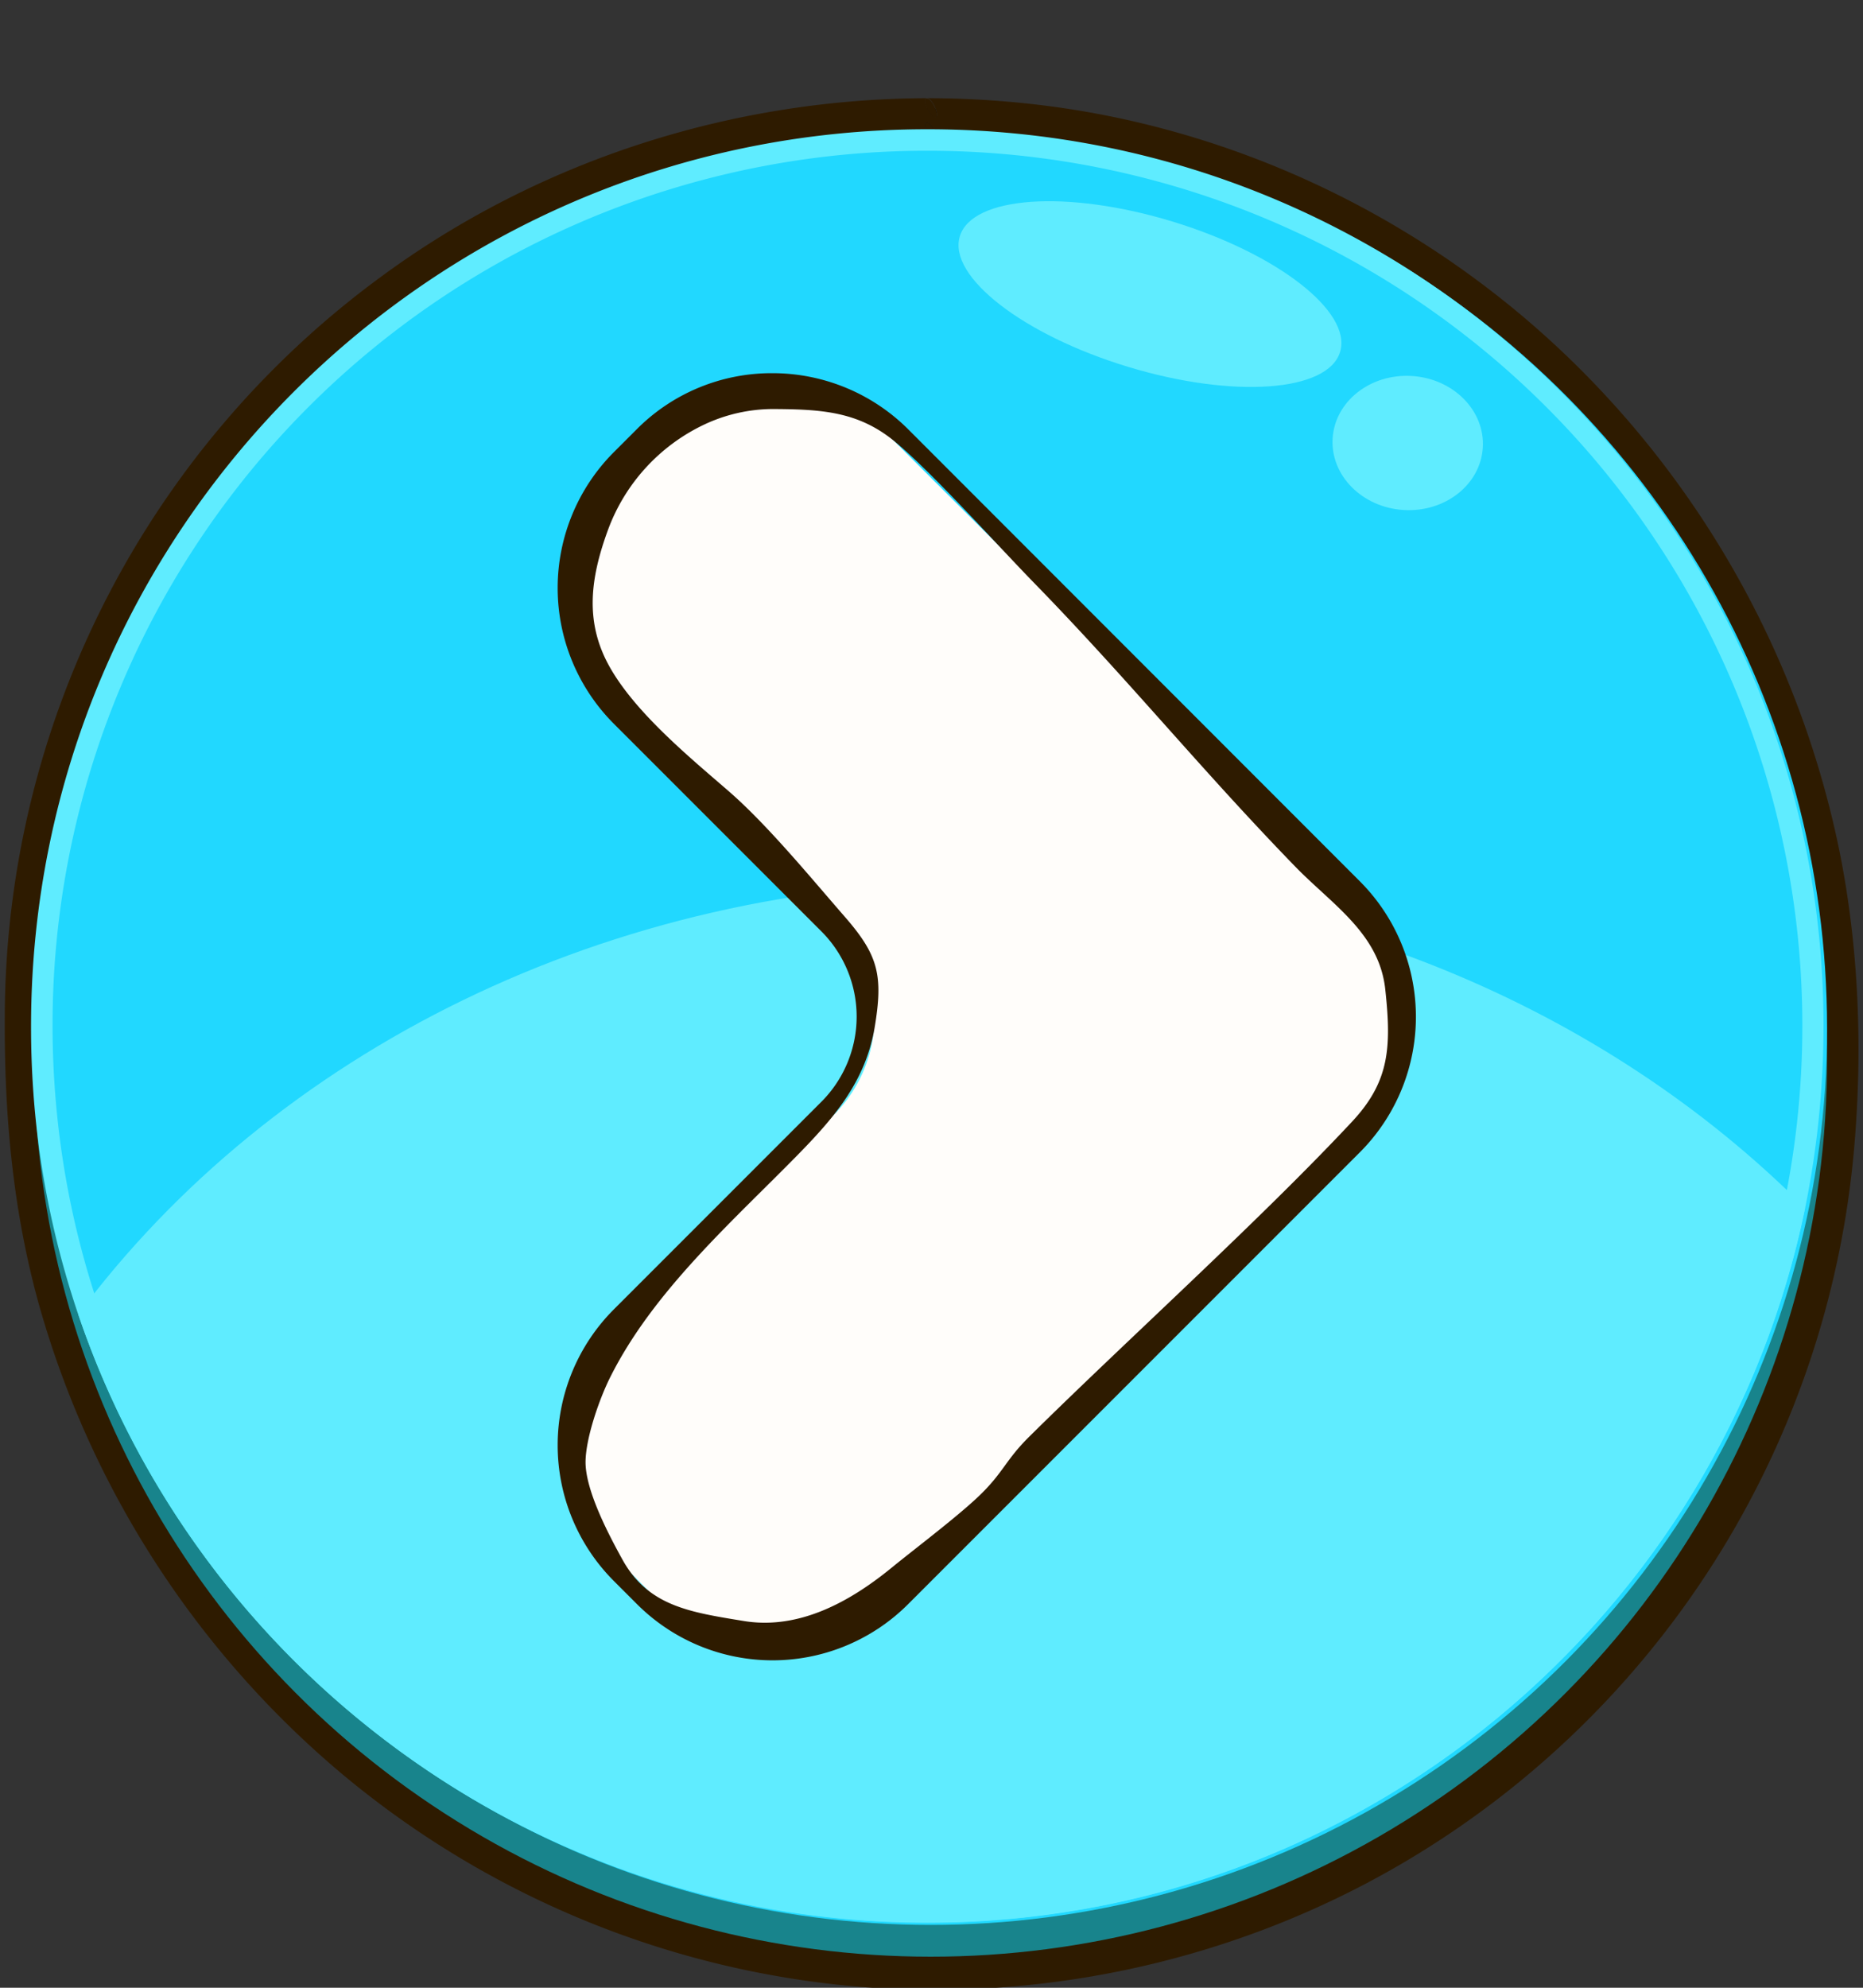 <svg id="Layer_1" data-name="Layer 1" xmlns="http://www.w3.org/2000/svg" viewBox="0 0 780 832"><rect x="0" y="0" width="780" height="832" fill="#333333" stroke="none"/><defs><style>.cls-1{fill:#2e1b00;}.cls-2{fill:#18848c;}.cls-3{fill:#21d8ff;}.cls-4{fill:#5fecff;}.cls-5{fill:#fffdfa;}</style></defs><title>continue_button_pressed</title><path d="M388,51.2c1.2,0,2.7,2,3.5,4H388C387.06,53.2,386.86,51.2,388,51.2Zm0-6h3.5c.8,1.8,1.1,3.7.2,3.9h-.2C390.26,49.1,388.86,47.1,388,45.2Z"/><path class="cls-1" d="M159.86,115.6c65.9-48.4,146.3-74.2,228-74.5-.9.2-.6,2.1.2,4s2.3,3.9,3.5,3.9h.2c.9-.2.6-2.1-.2-3.9-.8-2-2.3-4-3.5-4h0a394,394,0,0,1,61.4,4.8c78.9,12.6,152.8,50.3,209.8,106.3a397.54,397.54,0,0,1,111,204.6c8,40.1,9.6,82.2,6.1,123a385.84,385.84,0,0,1-179.8,294.4c-69.9,43.8-153.1,63.9-235.4,57.5A388.26,388.26,0,0,1,142,741.5,397.17,397.17,0,0,1,16.46,546.6C5.36,506.9,1.76,466.7,2,425.6A385.24,385.24,0,0,1,159.86,115.6ZM388,55.2c.9,2,2.3,3.9,3.5,3.9s.9-2,0-3.9-2.3-4-3.5-4S387.06,53.2,388,55.2Z"/><path class="cls-1" d="M388,55.2c.9,2,2.3,3.9,3.5,3.9s.9-2,0-3.9-2.3-4-3.5-4S387.06,53.2,388,55.2Z"/><path class="cls-1" d="M388,45.2c.9,2,2.3,3.9,3.5,3.9h.2c.9-.2.6-2.1-.2-3.9-.8-2-2.3-4-3.5-4h-.2C386.86,41.4,387.16,43.3,388,45.2Z"/><circle class="cls-2" cx="389.66" cy="443.7" r="375.3"/><circle class="cls-3" cx="389.66" cy="430.4" r="375.3"/><path class="cls-4" d="M32.76,550.1C83,698.2,223.16,804.7,388.26,804.7c181.2,0,332.3-128.4,367.5-299.1C672.46,421.9,550,369,413.46,369,254.16,369,114,441,32.76,550.1Z"/><ellipse class="cls-4" cx="481.46" cy="123.1" rx="31.8" ry="83.2" transform="translate(223.72 547.98) rotate(-73.1)"/><path class="cls-5" d="M323.36,687.5a72.14,72.14,0,0,1-51.5-21.3l-9.6-9.7a72.91,72.91,0,0,1,0-103l87-87a58,58,0,0,0,0-81.8l-87-87a72.91,72.91,0,0,1,0-103l9.6-9.6a72.82,72.82,0,0,1,103,0h0L564,374a72.82,72.82,0,0,1,0,103h0L374.86,666.1A72.82,72.82,0,0,1,323.36,687.5Z"/><path class="cls-1" d="M323.36,171.2c20.7.1,36.1,1,51.5,13.8,16.2,13.5,43.8,44.4,58.5,59.4,39.9,41,69.1,77.3,109,118.4,15.5,15.9,35,27.9,37.6,51.1,2.7,24.7,1.7,38.9-13.9,55.6-38.2,40.9-95.5,92.6-135.2,131.9-9.8,9.7-10.7,14.8-20.6,24.4-9,8.7-26.9,22.2-36.6,30.1-17.4,14.3-38.9,26.4-62.2,22.6-22.6-3.7-40.1-6.2-50.9-25.8-5.8-10.5-15.6-29.1-15.4-41.1.2-10.1,5.8-26.1,10.3-35.1,18.3-36.6,51.9-65.8,79.6-94.2,15-15.4,27.3-30.2,31.1-52,3.7-22,1.6-30.4-12.3-46.4-14.4-16.5-32.8-39-49.3-53.2-16.3-14.1-38.3-32.3-49.1-51.2s-8.4-37.4-.8-58a78.92,78.92,0,0,1,40.2-43.8,67.94,67.94,0,0,1,28.5-6.5m0-15h0a79.63,79.63,0,0,0-56.8,23.5l-9.6,9.6a80.45,80.45,0,0,0,0,113.6l87,87a50.46,50.46,0,0,1,0,71.2l-87,87a80.45,80.45,0,0,0,0,113.6l9.7,9.7a80.27,80.27,0,0,0,113.6,0l189-189a80.27,80.27,0,0,0,0-113.6h0l-189-189.1a80.45,80.45,0,0,0-56.9-23.5Z"/><ellipse class="cls-4" cx="589.35" cy="185.41" rx="28.1" ry="31.5" transform="translate(368.54 762.43) rotate(-86.52)"/><path class="cls-4" d="M388.26,63.1A366,366,0,0,0,22,429.4a371.93,371.93,0,0,0,3.5,50.6,365.09,365.09,0,0,0,68.1,167A367.22,367.22,0,0,0,273,777.3a366,366,0,0,0,348.1-65,366.09,366.09,0,0,0,133.5-282.9v-1.1A366.09,366.09,0,0,0,388.26,63.1m0-9c206.8,0,374.6,167.4,375.2,374.2v1.2a382.4,382.4,0,0,1-7.7,76.2c-35.2,170.7-186.4,299.1-367.5,299.1-165.1,0-305.2-106.5-355.5-254.6a374.81,374.81,0,0,1-16.3-68.8A384.07,384.07,0,0,1,13,429.6C13,222.2,181,54.1,388.26,54.1Z"/></svg>